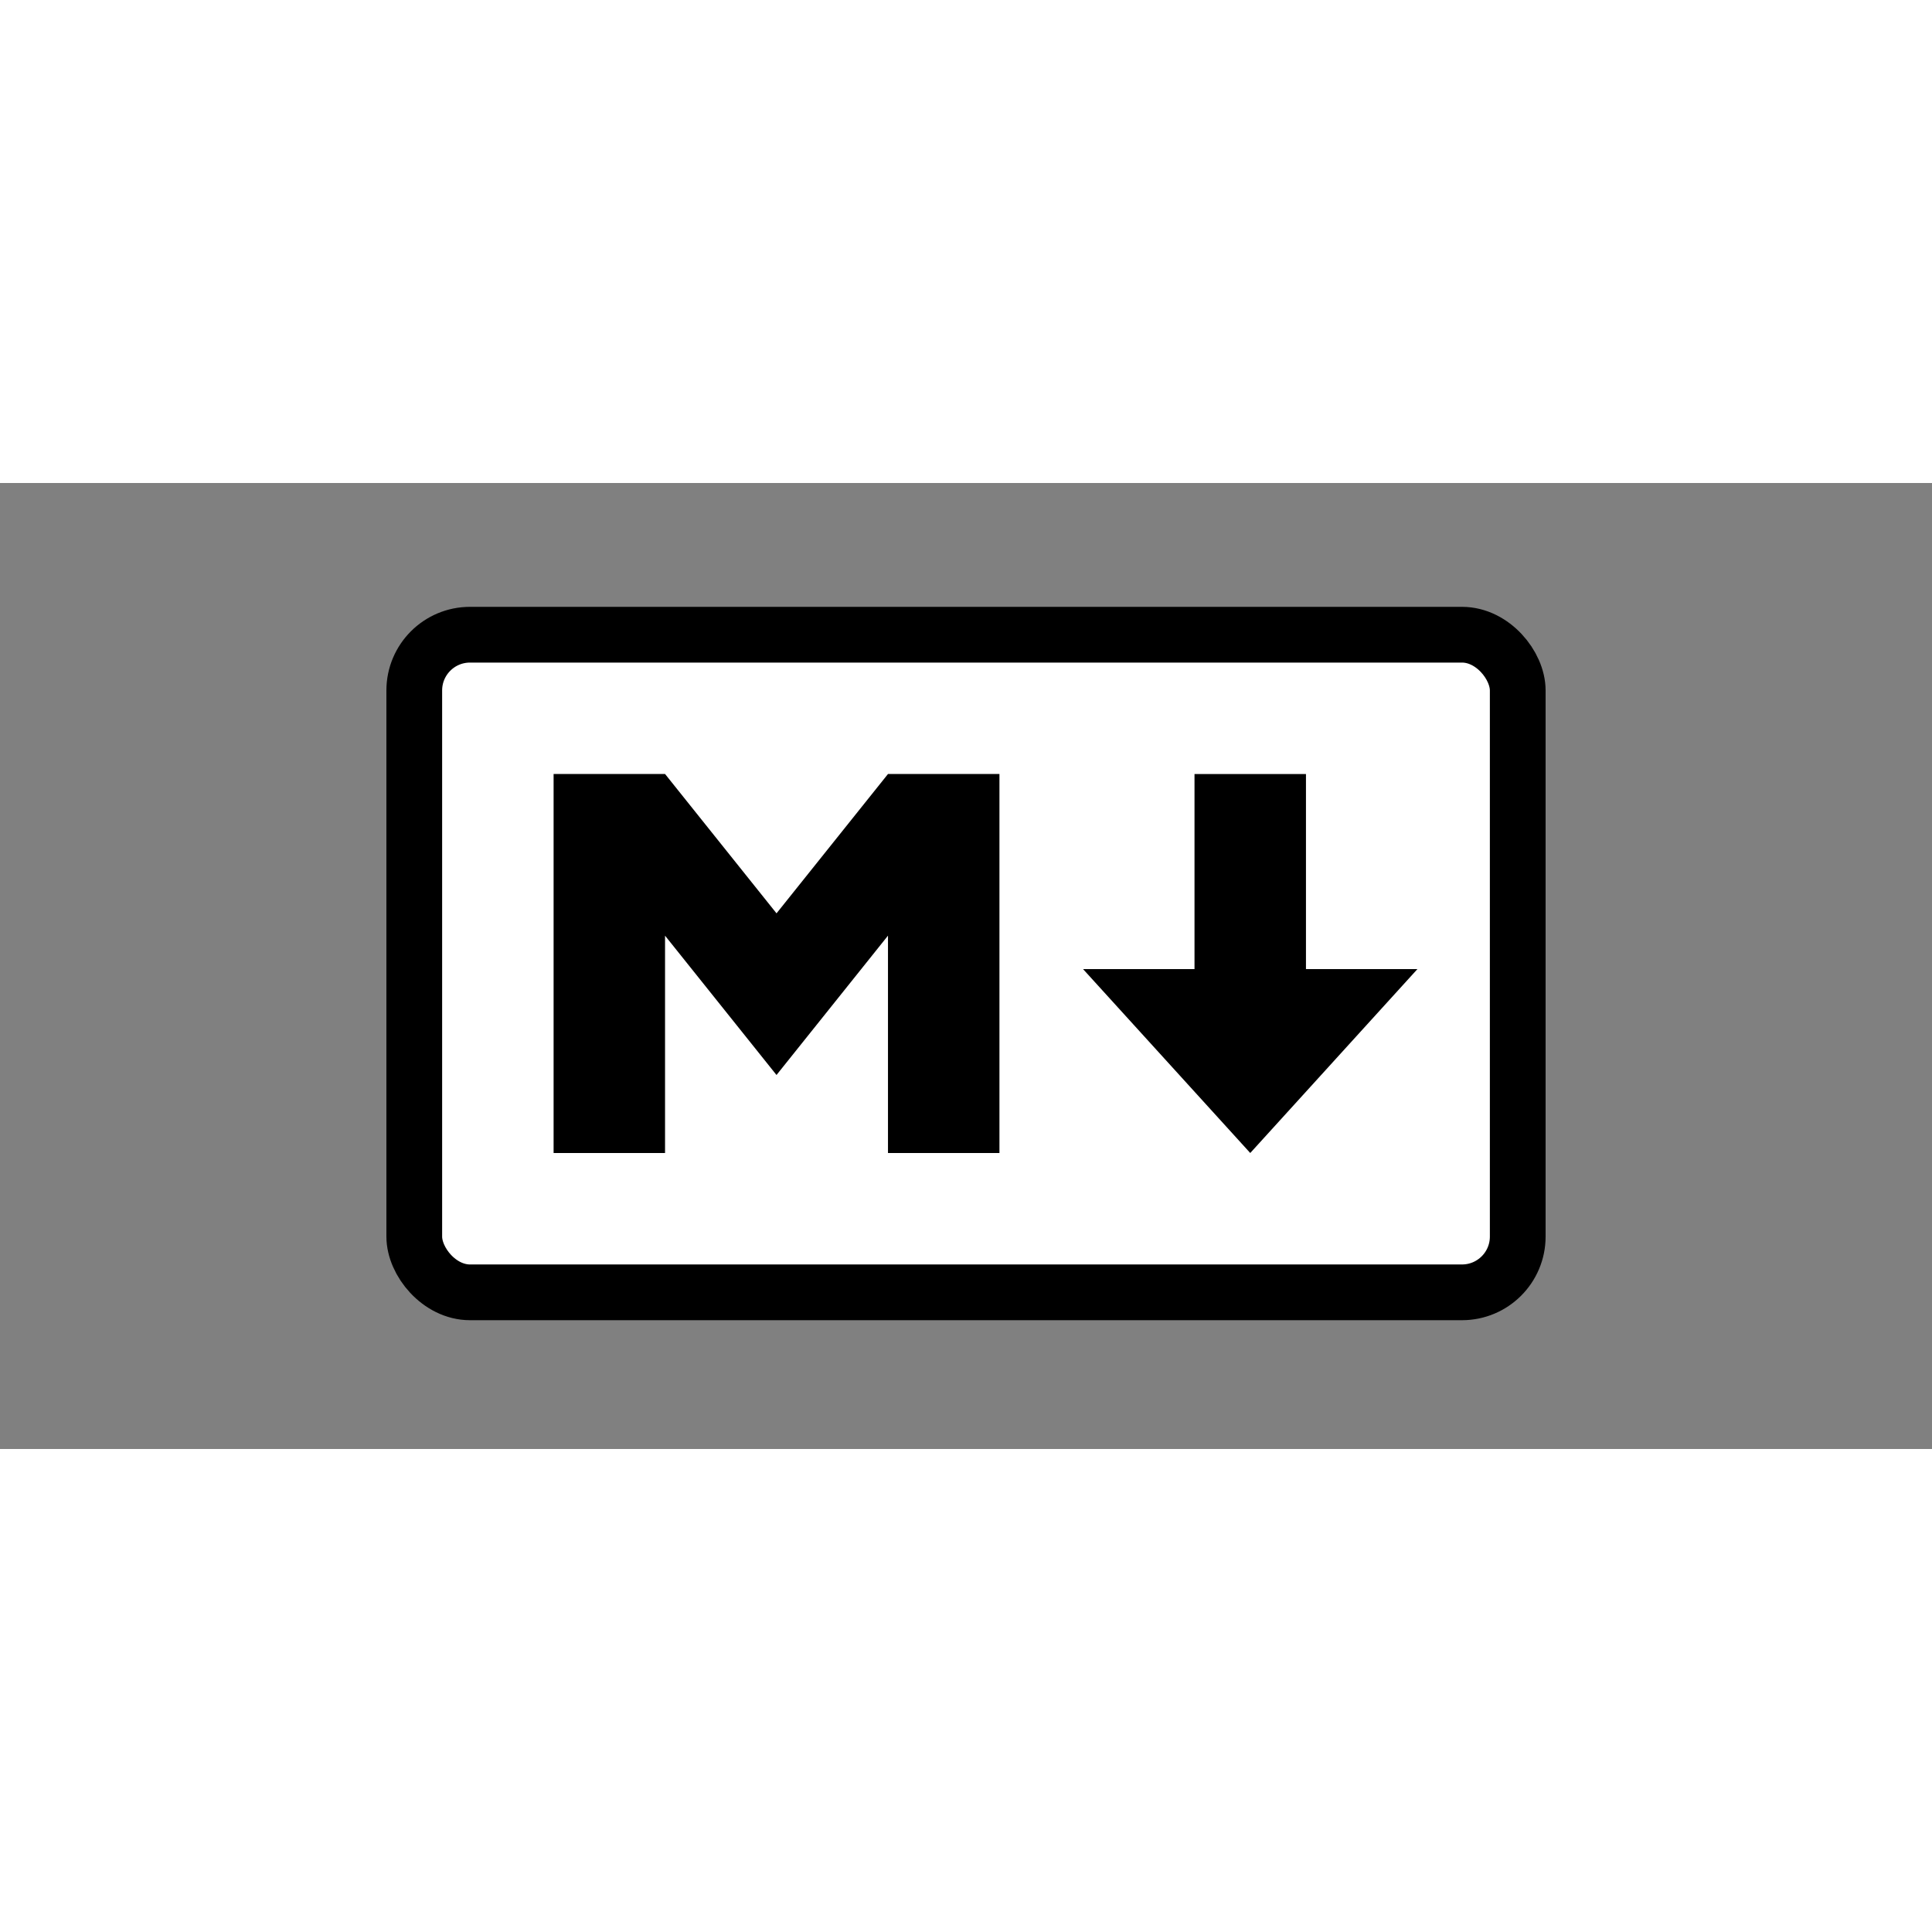 <svg xmlns="http://www.w3.org/2000/svg" viewBox="0 0 120 60" height="1em" width="1em">
  <rect x="0" y="0" width="120" height="60" fill="#808080" stroke="none"/>
  <rect width="68.538" height="40.846" x="25.731" y="9.423" ry="3.462" fill="#fff" stroke="#000" stroke-width="3.462"/>
  <path d="M34.385 41.615v-23.54h6.923l6.923 8.654 6.923-8.654h6.923v23.54h-6.923v-13.5L48.23 36.77l-6.923-8.654v13.5zm43.27 0L67.27 30.192h6.923V18.077h6.923v12.115h6.923z"/>
</svg>
